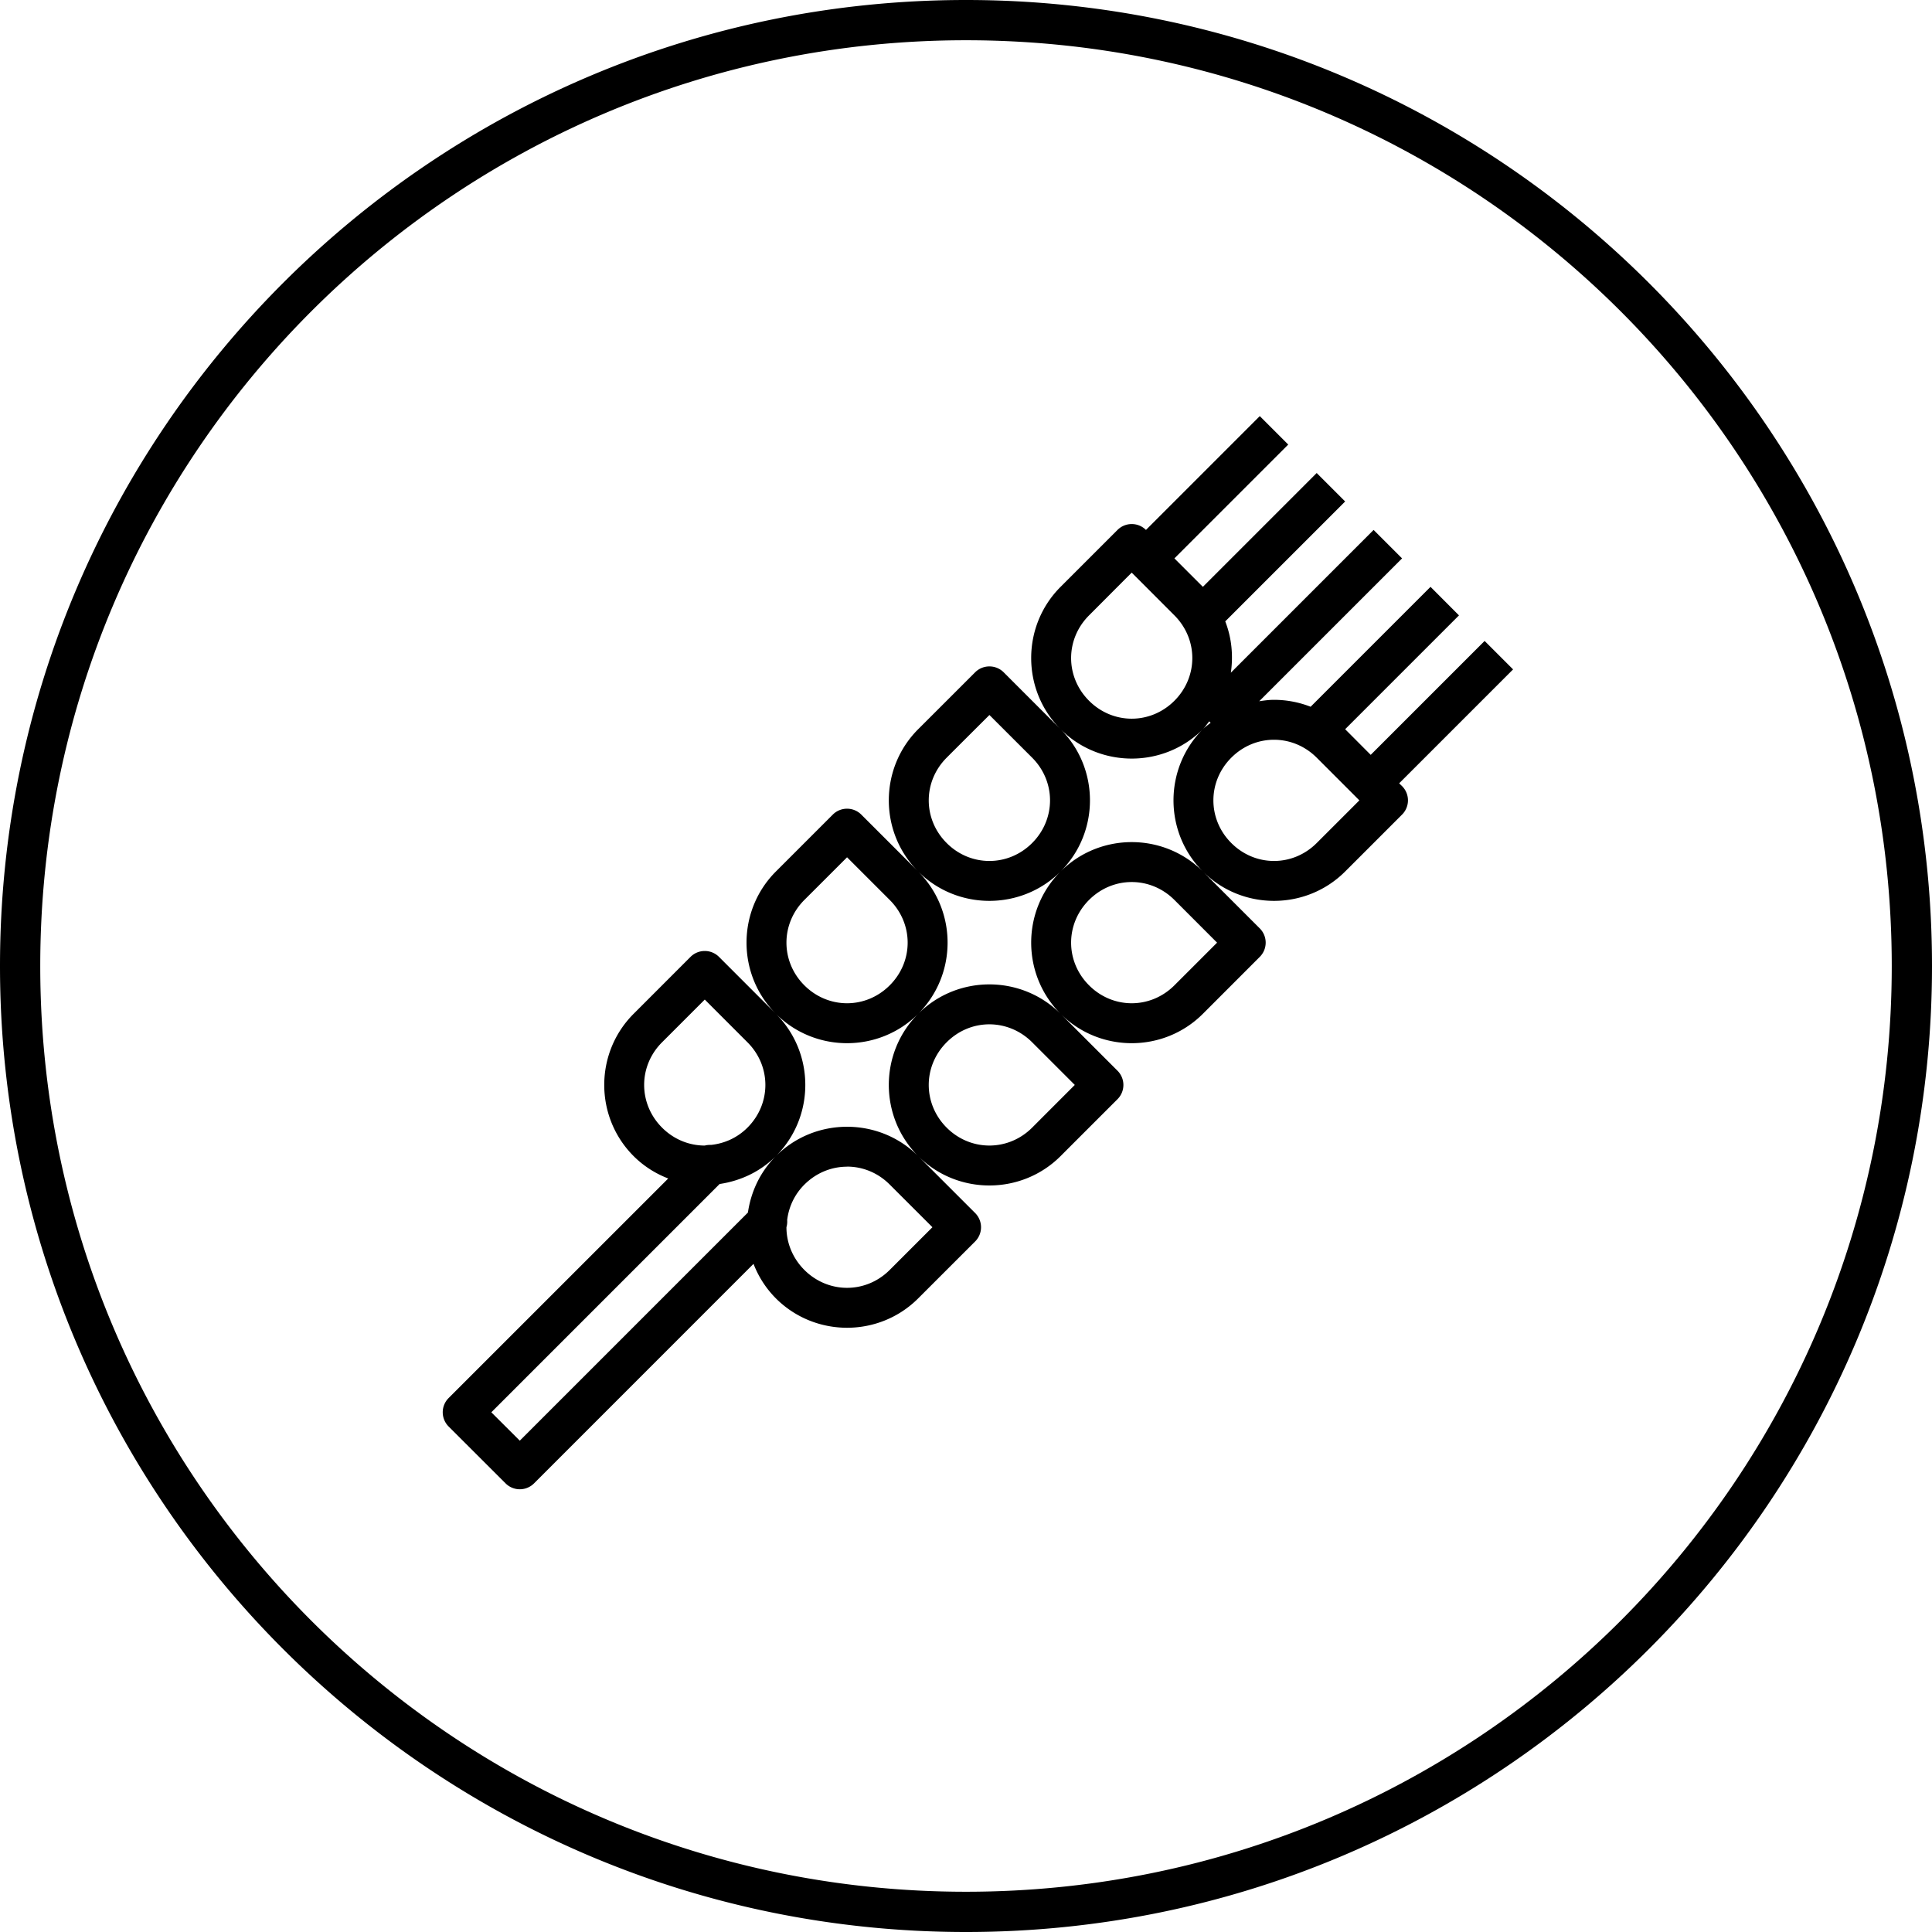<svg xmlns="http://www.w3.org/2000/svg" width="48" height="48" viewBox="0 0 48 48"><path d="M 24 0 C 10.751 0 0 10.751 0 24 C 0 37.249 10.751 48 24 48 C 37.249 48 48 37.249 48 24 C 48 10.751 37.249 0 24 0 z M 24 1 C 36.708 1 47 11.292 47 24 C 47 36.709 36.708 47 24 47 C 11.292 47 1 36.709 1 24 C 1 11.292 11.292 1 24 1 z M 31.299 10.338 L 28.471 13.166 A 0.5 0.5 0 0 0 28.109 13.02 A 0.5 0.5 0 0 0 27.764 13.166 L 26.35 14.58 C 25.376 15.553 25.376 17.144 26.35 18.117 C 27.323 19.09 28.912 19.09 29.885 18.117 C 29.945 18.057 29.99 17.987 30.043 17.922 L 30.078 17.957 C 30.013 18.01 29.945 18.057 29.885 18.117 C 28.912 19.09 28.912 20.679 29.885 21.652 C 30.858 22.625 32.447 22.625 33.42 21.652 C 33.812 21.261 34.834 20.238 34.834 20.238 A 0.5 0.5 0 0 0 34.834 19.531 C 34.834 19.531 34.767 19.466 34.762 19.461 L 37.592 16.631 L 36.885 15.924 L 34.055 18.754 C 33.774 18.473 33.596 18.293 33.42 18.117 L 36.248 15.289 L 35.541 14.58 L 32.562 17.559 C 32.27 17.445 31.962 17.387 31.652 17.387 C 31.529 17.387 31.407 17.404 31.285 17.422 L 34.834 13.873 L 34.127 13.166 L 30.58 16.713 C 30.643 16.285 30.6 15.845 30.441 15.438 L 33.42 12.459 L 32.713 11.752 L 29.885 14.58 L 29.178 13.873 L 32.006 11.045 L 31.299 10.338 z M 29.885 21.652 C 29.398 21.166 28.758 20.922 28.117 20.922 C 27.477 20.922 26.836 21.166 26.35 21.652 C 25.376 22.625 25.376 24.214 26.35 25.188 C 27.323 26.161 28.912 26.161 29.885 25.188 C 30.277 24.796 31.299 23.773 31.299 23.773 A 0.5 0.5 0 0 0 31.299 23.066 C 31.299 23.066 30.277 22.044 29.885 21.652 z M 26.35 25.188 C 25.863 24.701 25.221 24.457 24.58 24.457 C 23.939 24.457 23.299 24.701 22.812 25.188 C 21.839 26.161 21.839 27.749 22.812 28.723 C 23.786 29.696 25.376 29.696 26.35 28.723 C 26.741 28.331 27.764 27.309 27.764 27.309 A 0.5 0.5 0 0 0 27.764 26.602 C 27.764 26.602 26.741 25.579 26.35 25.188 z M 22.812 28.723 C 22.326 28.236 21.685 27.994 21.045 27.994 C 20.404 27.994 19.764 28.236 19.277 28.723 C 18.884 29.116 18.657 29.611 18.582 30.125 L 12.914 35.793 L 12.207 35.088 L 17.879 29.416 C 18.391 29.34 18.885 29.115 19.277 28.723 C 20.251 27.749 20.251 26.161 19.277 25.188 C 18.886 24.796 17.863 23.773 17.863 23.773 A 0.5 0.5 0 0 0 17.502 23.627 A 0.5 0.5 0 0 0 17.156 23.773 C 17.156 23.773 16.134 24.796 15.742 25.188 C 14.769 26.161 14.769 27.749 15.742 28.723 C 15.994 28.975 16.288 29.158 16.602 29.279 L 11.146 34.734 A 0.5 0.5 0 0 0 11.146 35.441 L 12.561 36.854 A 0.5 0.5 0 0 0 13.268 36.854 L 18.721 31.4 C 18.842 31.713 19.026 32.006 19.277 32.258 C 20.251 33.231 21.839 33.231 22.812 32.258 C 23.204 31.866 24.227 30.844 24.227 30.844 A 0.5 0.5 0 0 0 24.227 30.137 C 24.227 30.137 23.204 29.114 22.812 28.723 z M 19.277 25.188 C 20.251 26.161 21.839 26.161 22.812 25.188 C 23.786 24.214 23.786 22.625 22.812 21.652 C 22.421 21.26 21.398 20.238 21.398 20.238 A 0.5 0.5 0 0 0 21.039 20.092 A 0.5 0.5 0 0 0 20.691 20.238 C 20.691 20.238 19.669 21.26 19.277 21.652 C 18.304 22.625 18.304 24.214 19.277 25.188 z M 22.812 21.652 C 23.786 22.625 25.376 22.625 26.35 21.652 C 27.323 20.679 27.323 19.09 26.35 18.117 C 25.958 17.726 24.936 16.703 24.936 16.703 A 0.5 0.5 0 0 0 24.574 16.557 A 0.5 0.5 0 0 0 24.227 16.703 C 24.227 16.703 23.204 17.726 22.812 18.117 C 21.839 19.09 21.839 20.679 22.812 21.652 z M 28.117 14.227 C 28.423 14.532 28.884 14.995 29.178 15.289 C 29.771 15.883 29.771 16.816 29.178 17.41 C 28.584 18.004 27.65 18.004 27.057 17.41 C 26.463 16.816 26.463 15.883 27.057 15.289 C 27.351 14.995 27.811 14.532 28.117 14.227 z M 24.582 17.764 C 24.888 18.07 25.349 18.531 25.643 18.824 C 26.236 19.418 26.236 20.352 25.643 20.945 C 25.049 21.539 24.113 21.539 23.52 20.945 C 22.926 20.352 22.926 19.418 23.52 18.824 C 23.813 18.53 24.276 18.069 24.582 17.764 z M 31.652 18.379 C 32.034 18.379 32.416 18.527 32.713 18.824 C 33.007 19.118 33.468 19.579 33.773 19.885 C 33.468 20.191 33.007 20.651 32.713 20.945 C 32.119 21.539 31.186 21.539 30.592 20.945 C 29.998 20.352 29.998 19.418 30.592 18.824 C 30.889 18.527 31.27 18.379 31.652 18.379 z M 21.045 21.299 C 21.351 21.605 21.812 22.066 22.105 22.359 C 22.699 22.953 22.699 23.887 22.105 24.48 C 21.512 25.074 20.578 25.074 19.984 24.48 C 19.391 23.887 19.391 22.953 19.984 22.359 C 20.278 22.066 20.739 21.605 21.045 21.299 z M 28.117 21.914 C 28.499 21.914 28.881 22.062 29.178 22.359 C 29.472 22.653 29.932 23.114 30.238 23.42 C 29.932 23.726 29.472 24.187 29.178 24.48 C 28.584 25.074 27.65 25.074 27.057 24.48 C 26.463 23.887 26.463 22.953 27.057 22.359 C 27.354 22.062 27.735 21.914 28.117 21.914 z M 17.51 24.834 C 17.816 25.14 18.276 25.601 18.57 25.895 C 19.164 26.488 19.164 27.422 18.57 28.016 C 18.314 28.272 17.994 28.41 17.666 28.445 A 0.5 0.5 0 0 0 17.627 28.445 A 0.5 0.5 0 0 0 17.51 28.461 C 17.128 28.461 16.746 28.313 16.449 28.016 C 15.856 27.422 15.855 26.488 16.449 25.895 C 16.743 25.601 17.204 25.14 17.51 24.834 z M 24.58 25.449 C 24.962 25.449 25.346 25.598 25.643 25.895 C 25.936 26.188 26.397 26.649 26.703 26.955 C 26.397 27.261 25.936 27.722 25.643 28.016 C 25.049 28.609 24.113 28.609 23.52 28.016 C 22.926 27.422 22.926 26.488 23.52 25.895 C 23.816 25.598 24.198 25.449 24.58 25.449 z M 21.045 28.984 C 21.427 28.984 21.809 29.133 22.105 29.43 C 22.399 29.724 22.86 30.184 23.166 30.49 C 22.86 30.796 22.399 31.257 22.105 31.551 C 21.512 32.144 20.578 32.144 19.984 31.551 C 19.688 31.254 19.539 30.872 19.539 30.49 A 0.5 0.5 0 0 0 19.557 30.311 C 19.596 29.991 19.735 29.681 19.984 29.432 C 20.281 29.135 20.663 28.986 21.045 28.986 L 21.045 28.984 z " color="#000" font-family="sans-serif" font-weight="400" overflow="visible" white-space="normal" style="line-height:normal;text-indent:0;text-align:start;text-decoration-line:none;text-decoration-style:solid;text-decoration-color:#000;text-transform:none;block-progression:tb;isolation:auto;mix-blend-mode:normal"/></svg>